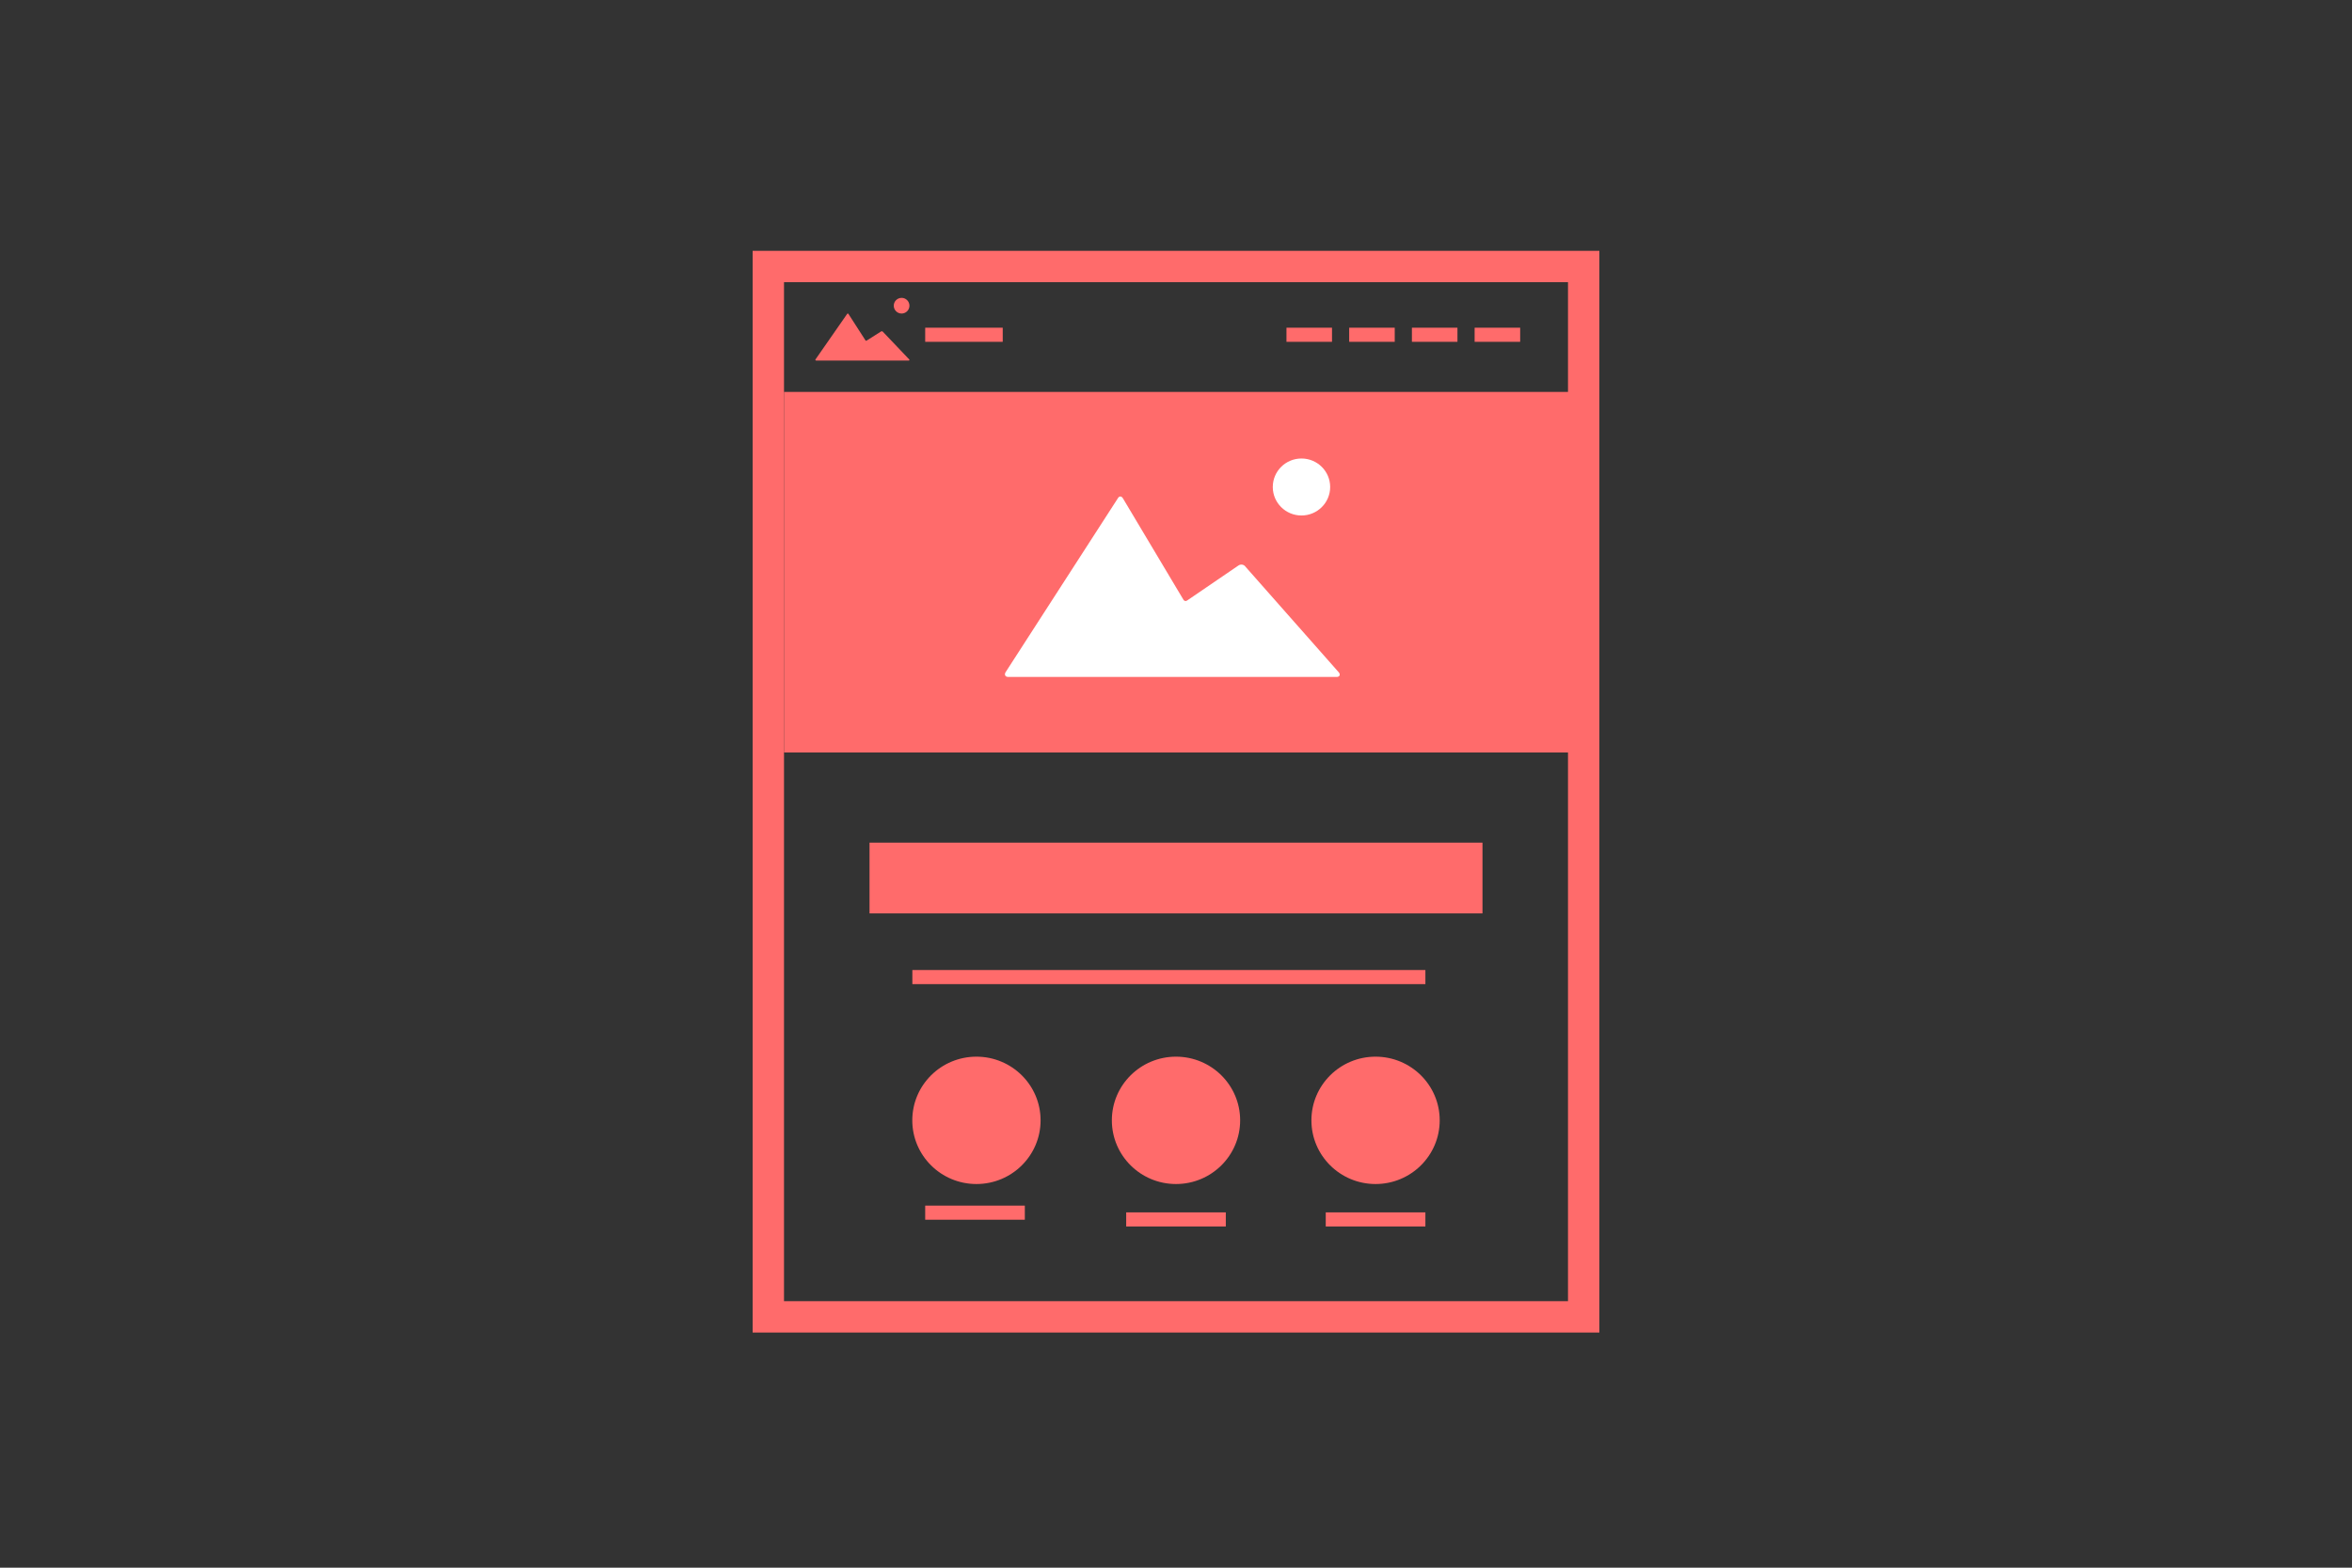 <?xml version="1.0" encoding="UTF-8"?>
<svg width="150px" height="100px" viewBox="0 0 150 100" version="1.1" xmlns="http://www.w3.org/2000/svg" xmlns:xlink="http://www.w3.org/1999/xlink">
    <rect x="0" y="0" width="150" height="100" fill="#333333" stroke="none"/>
    <!-- Generator: Sketch 47.1 (45422) - http://www.bohemiancoding.com/sketch -->
    <title>homepage</title>
    <desc>Created with Sketch.</desc>
    <defs></defs>
    <g id="Page-1" stroke="none" stroke-width="1" fill="none" fill-rule="evenodd">
        <g id="homepage">
            <g id="Group-5" transform="translate(50, 18)">
                <g id="Group-2">
                    <g id="Group-6" transform="translate(8, 49)">
                        <path d="M1.455,10.354 L6.909,10.354" id="Line" stroke="#FF6B6B" stroke-width="0.9" stroke-linecap="square"></path>
                        <path d="M14.273,10.785 L19.727,10.785" id="Line" stroke="#FF6B6B" stroke-width="0.9" stroke-linecap="square"></path>
                        <path d="M27,10.785 L32.455,10.785" id="Line" stroke="#FF6B6B" stroke-width="0.9" stroke-linecap="square"></path>
                        <ellipse id="Oval" fill="#FF6B6B" cx="4.273" cy="4.465" rx="4.091" ry="4.062"></ellipse>
                        <ellipse id="Oval" fill="#FF6B6B" cx="17" cy="4.465" rx="4.091" ry="4.062"></ellipse>
                        <ellipse id="Oval" fill="#FF6B6B" cx="29.727" cy="4.465" rx="4.091" ry="4.062"></ellipse>
                    </g>
                    <rect id="Rectangle-2" stroke="#FF6B6B" stroke-width="2" x="-1" y="-1" width="52" height="67"></rect>
                    <g id="Group-7" transform="translate(5, 35)">
                        <rect id="Rectangle" fill="#FF6B6B" x="0.455" y="0.75" width="39.091" height="4.514"></rect>
                        <path d="M3.636,9.326 L35.455,9.326" id="Line" stroke="#FF6B6B" stroke-width="0.9" stroke-linecap="square"></path>
                    </g>
                    <path d="M9.455,3.354 L13.5,3.354" id="Line" stroke="#FF6B6B" stroke-width="0.9" stroke-linecap="square"></path>
                    <path d="M44.495,3.354 L46.5,3.354" id="Line" stroke="#FF6B6B" stroke-width="0.9" stroke-linecap="square"></path>
                    <path d="M40.495,3.354 L42.5,3.354" id="Line" stroke="#FF6B6B" stroke-width="0.9" stroke-linecap="square"></path>
                    <path d="M36.495,3.354 L38.5,3.354" id="Line" stroke="#FF6B6B" stroke-width="0.9" stroke-linecap="square"></path>
                    <path d="M32.495,3.354 L34.5,3.354" id="Line" stroke="#FF6B6B" stroke-width="0.9" stroke-linecap="square"></path>
                    <g id="Group" transform="translate(8, 49)"></g>
                    <g id="Group-3" transform="translate(2, 1)" fill="#FF6B6B">
                        <path d="M2.114,1.03 L3.2,2.718 C3.213,2.738 3.242,2.744 3.264,2.73 L4.184,2.147 C4.227,2.12 4.285,2.13 4.314,2.17 L5.987,3.928 C6.015,3.968 5.995,4 5.945,4 L0.06,4 C0.008,4 -0.015,3.966 0.01,3.924 L2.022,1.032 C2.046,0.99 2.088,0.99 2.114,1.03 Z" id="path-1-path"></path>
                        <path d="M5.5,1 C5.776,1 6,0.776 6,0.5 C6,0.224 5.776,0 5.5,0 C5.224,0 5,0.224 5,0.5 C5,0.776 5.224,1 5.5,1 Z" id="path-1-path"></path>
                    </g>
                </g>
                <rect id="Rectangle-12" fill="#FF6B6B" x="0" y="7" width="51" height="23"></rect>
                <g id="Group-4" transform="translate(14, 11)" fill="#FFFFFF">
                    <path d="M7.615,2.787 L11.478,9.261 C11.525,9.34 11.628,9.361 11.704,9.309 L14.981,7.073 C15.134,6.968 15.339,7.005 15.441,7.16 L21.396,13.904 C21.497,14.057 21.424,14.181 21.246,14.181 L0.303,14.181 C0.119,14.181 0.039,14.051 0.126,13.888 L7.287,2.792 C7.373,2.63 7.522,2.631 7.615,2.787 Z" id="path-1-path"></path>
                    <path d="M19.002,3.882 C20.013,3.882 20.832,3.068 20.832,2.065 C20.832,1.061 20.013,0.247 19.002,0.247 C17.991,0.247 17.172,1.061 17.172,2.065 C17.172,3.068 17.991,3.882 19.002,3.882 Z" id="path-1-path"></path>
                </g>
            </g>
        </g>
    </g>
</svg>